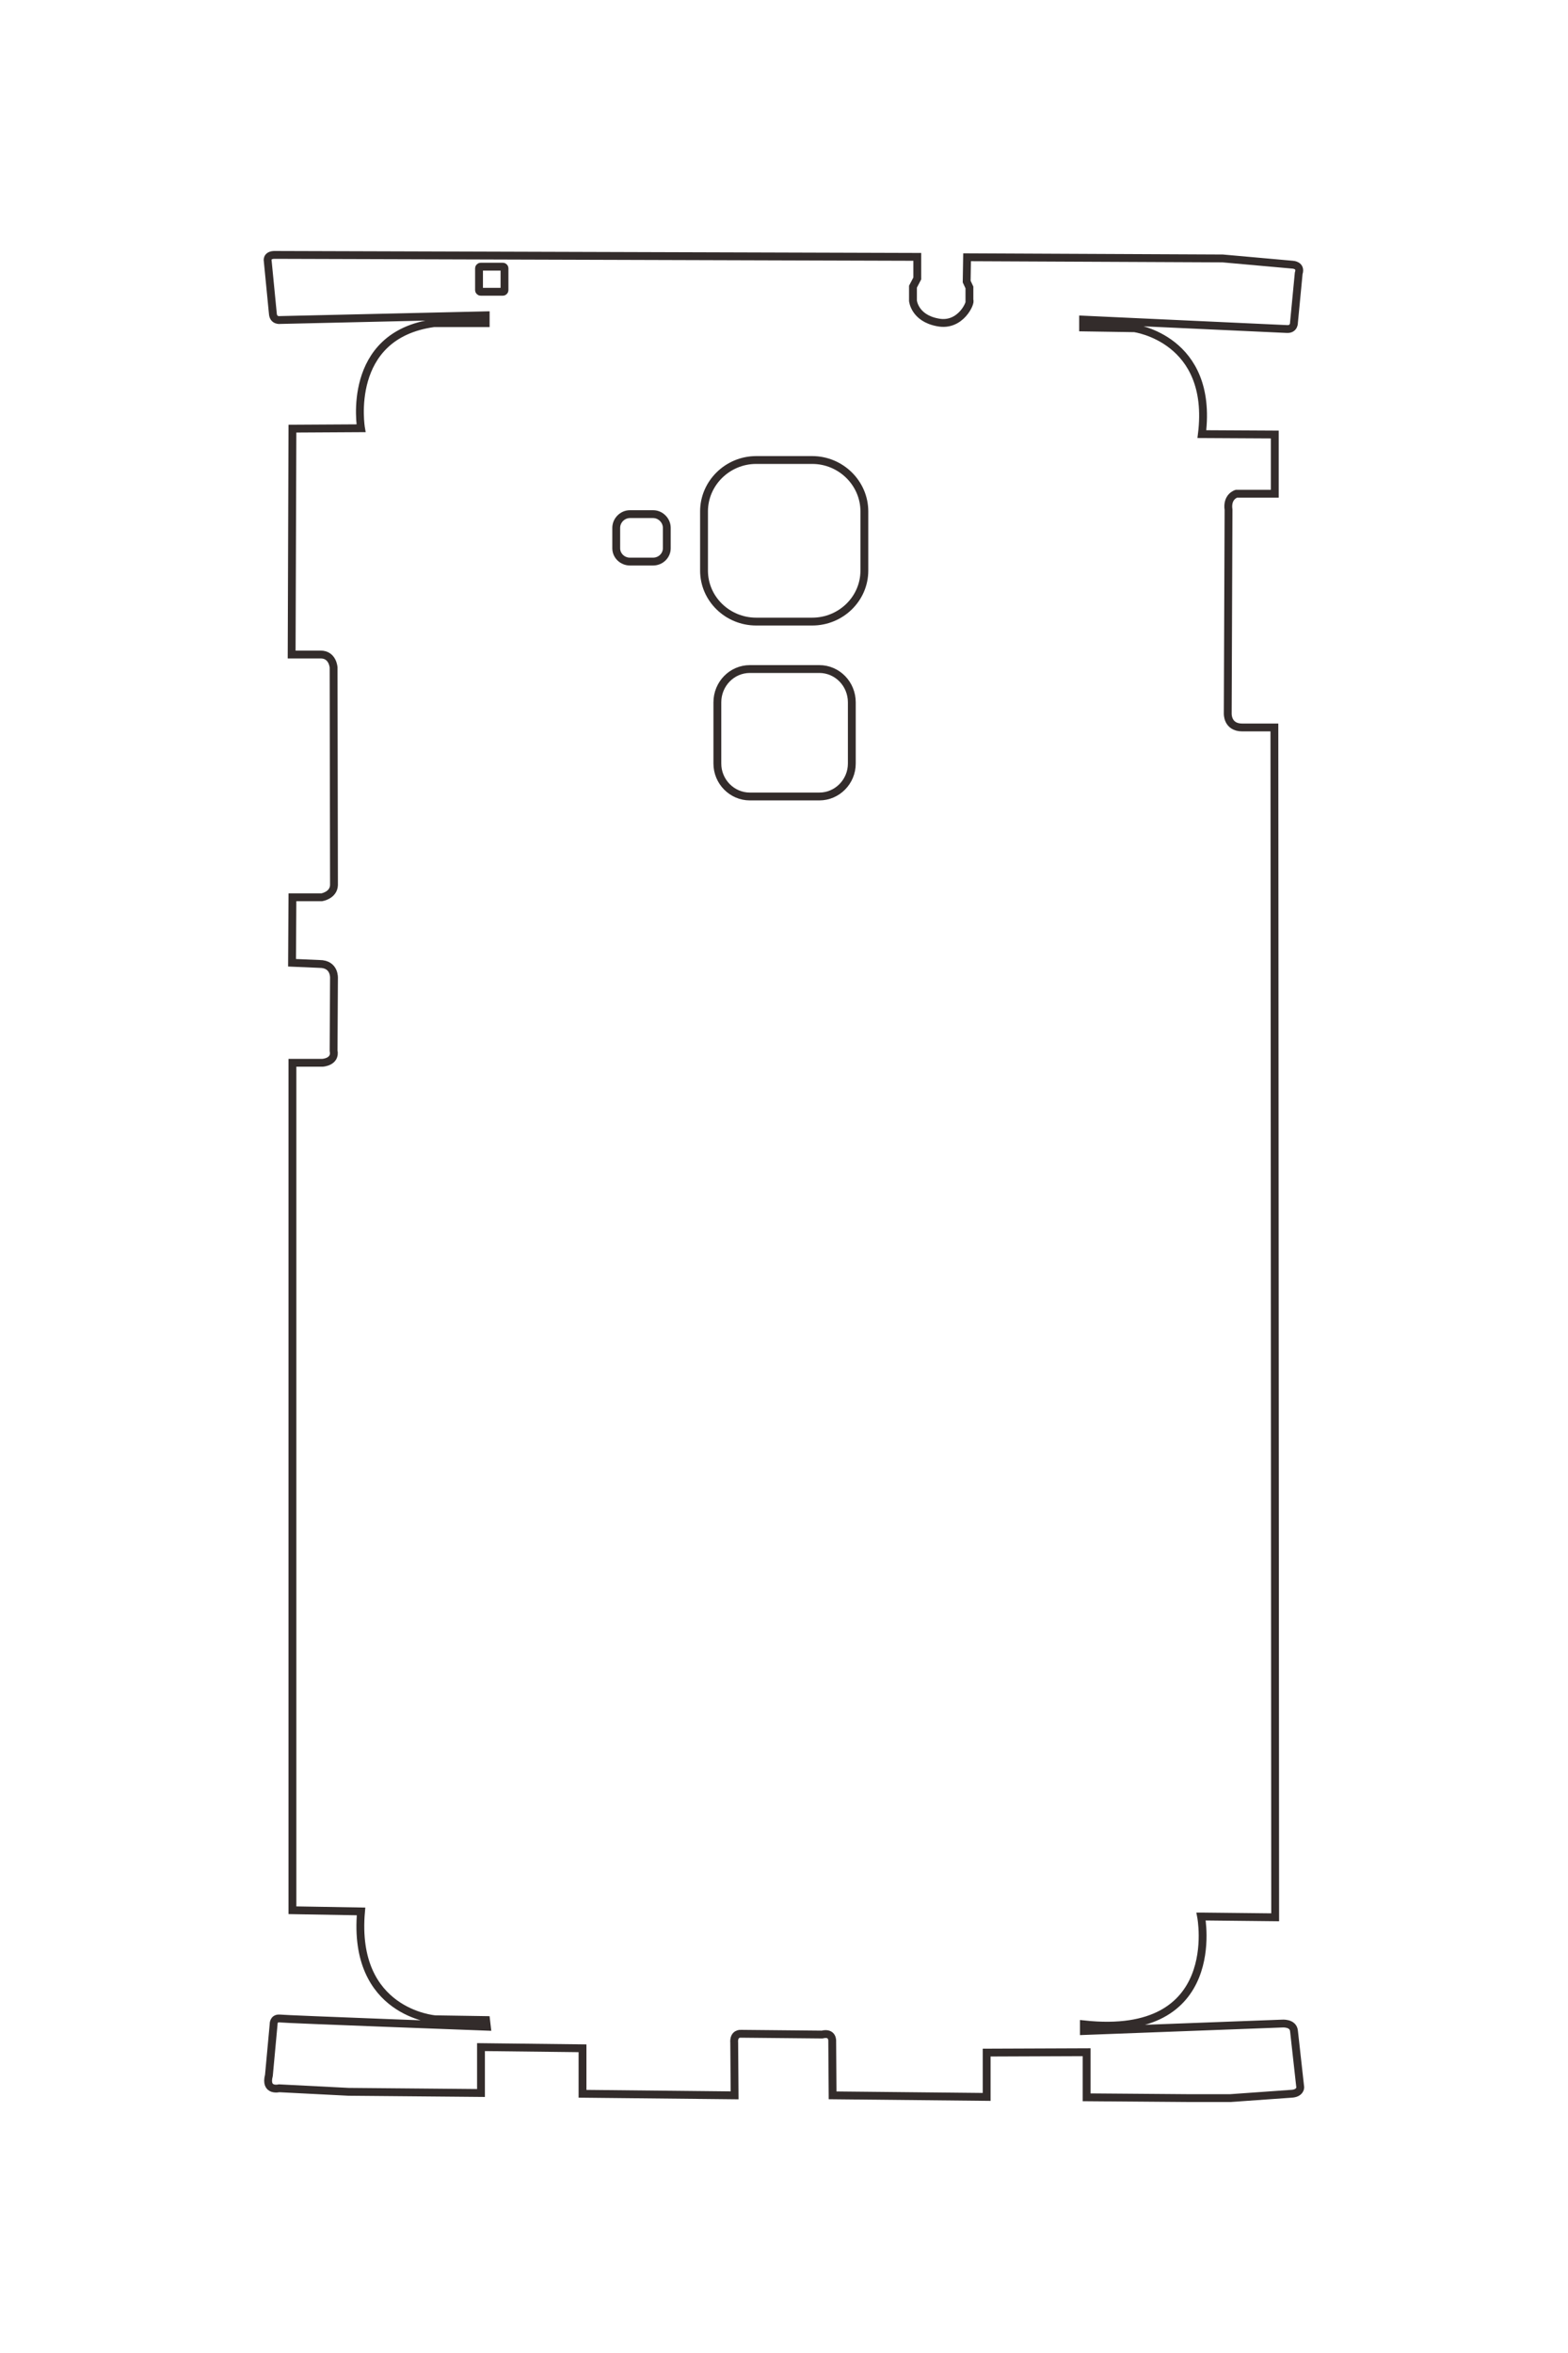 <?xml version="1.0" encoding="UTF-8"?>
<!DOCTYPE svg PUBLIC "-//W3C//DTD SVG 1.1//EN" "http://www.w3.org/Graphics/SVG/1.1/DTD/svg11.dtd">
<!-- Creator: CorelDRAW X8 -->
<svg xmlns="http://www.w3.org/2000/svg" xml:space="preserve" width="40mm" height="60mm" version="1.1" style="shape-rendering:geometricPrecision; text-rendering:geometricPrecision; image-rendering:optimizeQuality; fill-rule:evenodd; clip-rule:evenodd"
viewBox="0 0 4000 6000"
 xmlns:xlink="http://www.w3.org/1999/xlink">
 <defs>
  <style type="text/css">
   <![CDATA[
    .str0 {stroke:#332C2B;stroke-width:20}
    .fil0 {fill:none}
   ]]>
  </style>
 </defs>
 <g id="图层_x0020_1">
  <path class="fil0 str0" d="M3169 1855c-39,0 -37,-36 -37,-36l2 -519c-5,-34 20,-41 20,-41l98 0 0 -151 -186 -1c30,-243 -172,-270 -172,-270l-131 -2 0 -20 520 24c19,1 18,-17 18,-17l12 -125c7,-21 -15,-22 -15,-22l-179 -16 -652 -3 -1 62 7 15 0 33c5,4 -22,68 -81,56 -59,-11 -63,-55 -63,-55l0 -36 11 -21 0 -55 -1641 -5c-20,1 -16,16 -16,16l13 133c1,20 19,17 19,17l524 -12 0 20 -132 0c-227,31 -186,268 -186,268l-175 1 -2 576 74 0c31,0 33,33 33,33l1 555c-1,26 -31,31 -31,31l-75 0 -1 167 70 3c40,0 37,37 37,37l-1 184c6,29 -28,31 -28,31l-77 0 0 2161 175 3c-23,259 189,275 189,275l130 2 2 17c0,0 -514,-19 -529,-21 -16,-1 -15,15 -15,15l-12 130c-11,42 26,33 26,33l177 9 338 3 0 -117 259 3 0 116 388 4 -1 -134c-2,-25 17,-23 17,-23l207 2c28,-7 26,17 26,17l1 138 393 4 0 -113 255 -1 0 115 254 2 113 0 155 -11c23,-1 23,-16 23,-16l-16 -144c-2,-22 -31,-19 -31,-19l-505 19 0 -17c360,39 299,-275 299,-275l3 0 186 2 -2 -3034 -82 0m-1468 -509l0 52c0,19 -16,34 -35,34l-59 0c-19,0 -35,-15 -35,-34l0 -52c0,-19 16,-35 35,-35l59 0c19,0 35,16 35,35zm504 -42l0 151c0,72 -60,130 -133,130l-143 0c-73,0 -133,-58 -133,-130l0 -151c0,-72 60,-131 133,-131l143 0c73,0 133,59 133,131zm-32 487l0 156c0,46 -37,84 -83,84l-177 0c-46,0 -83,-38 -83,-84l0 -156c0,-47 37,-85 83,-85l177 0c46,0 83,38 83,85zm-886 -1107l0 56c0,2 -2,4 -4,4l-57 0c-2,0 -4,-2 -4,-4l0 -56c0,-2 2,-4 4,-4l57 0c2,0 4,2 4,4z"/>
 </g>
</svg>
